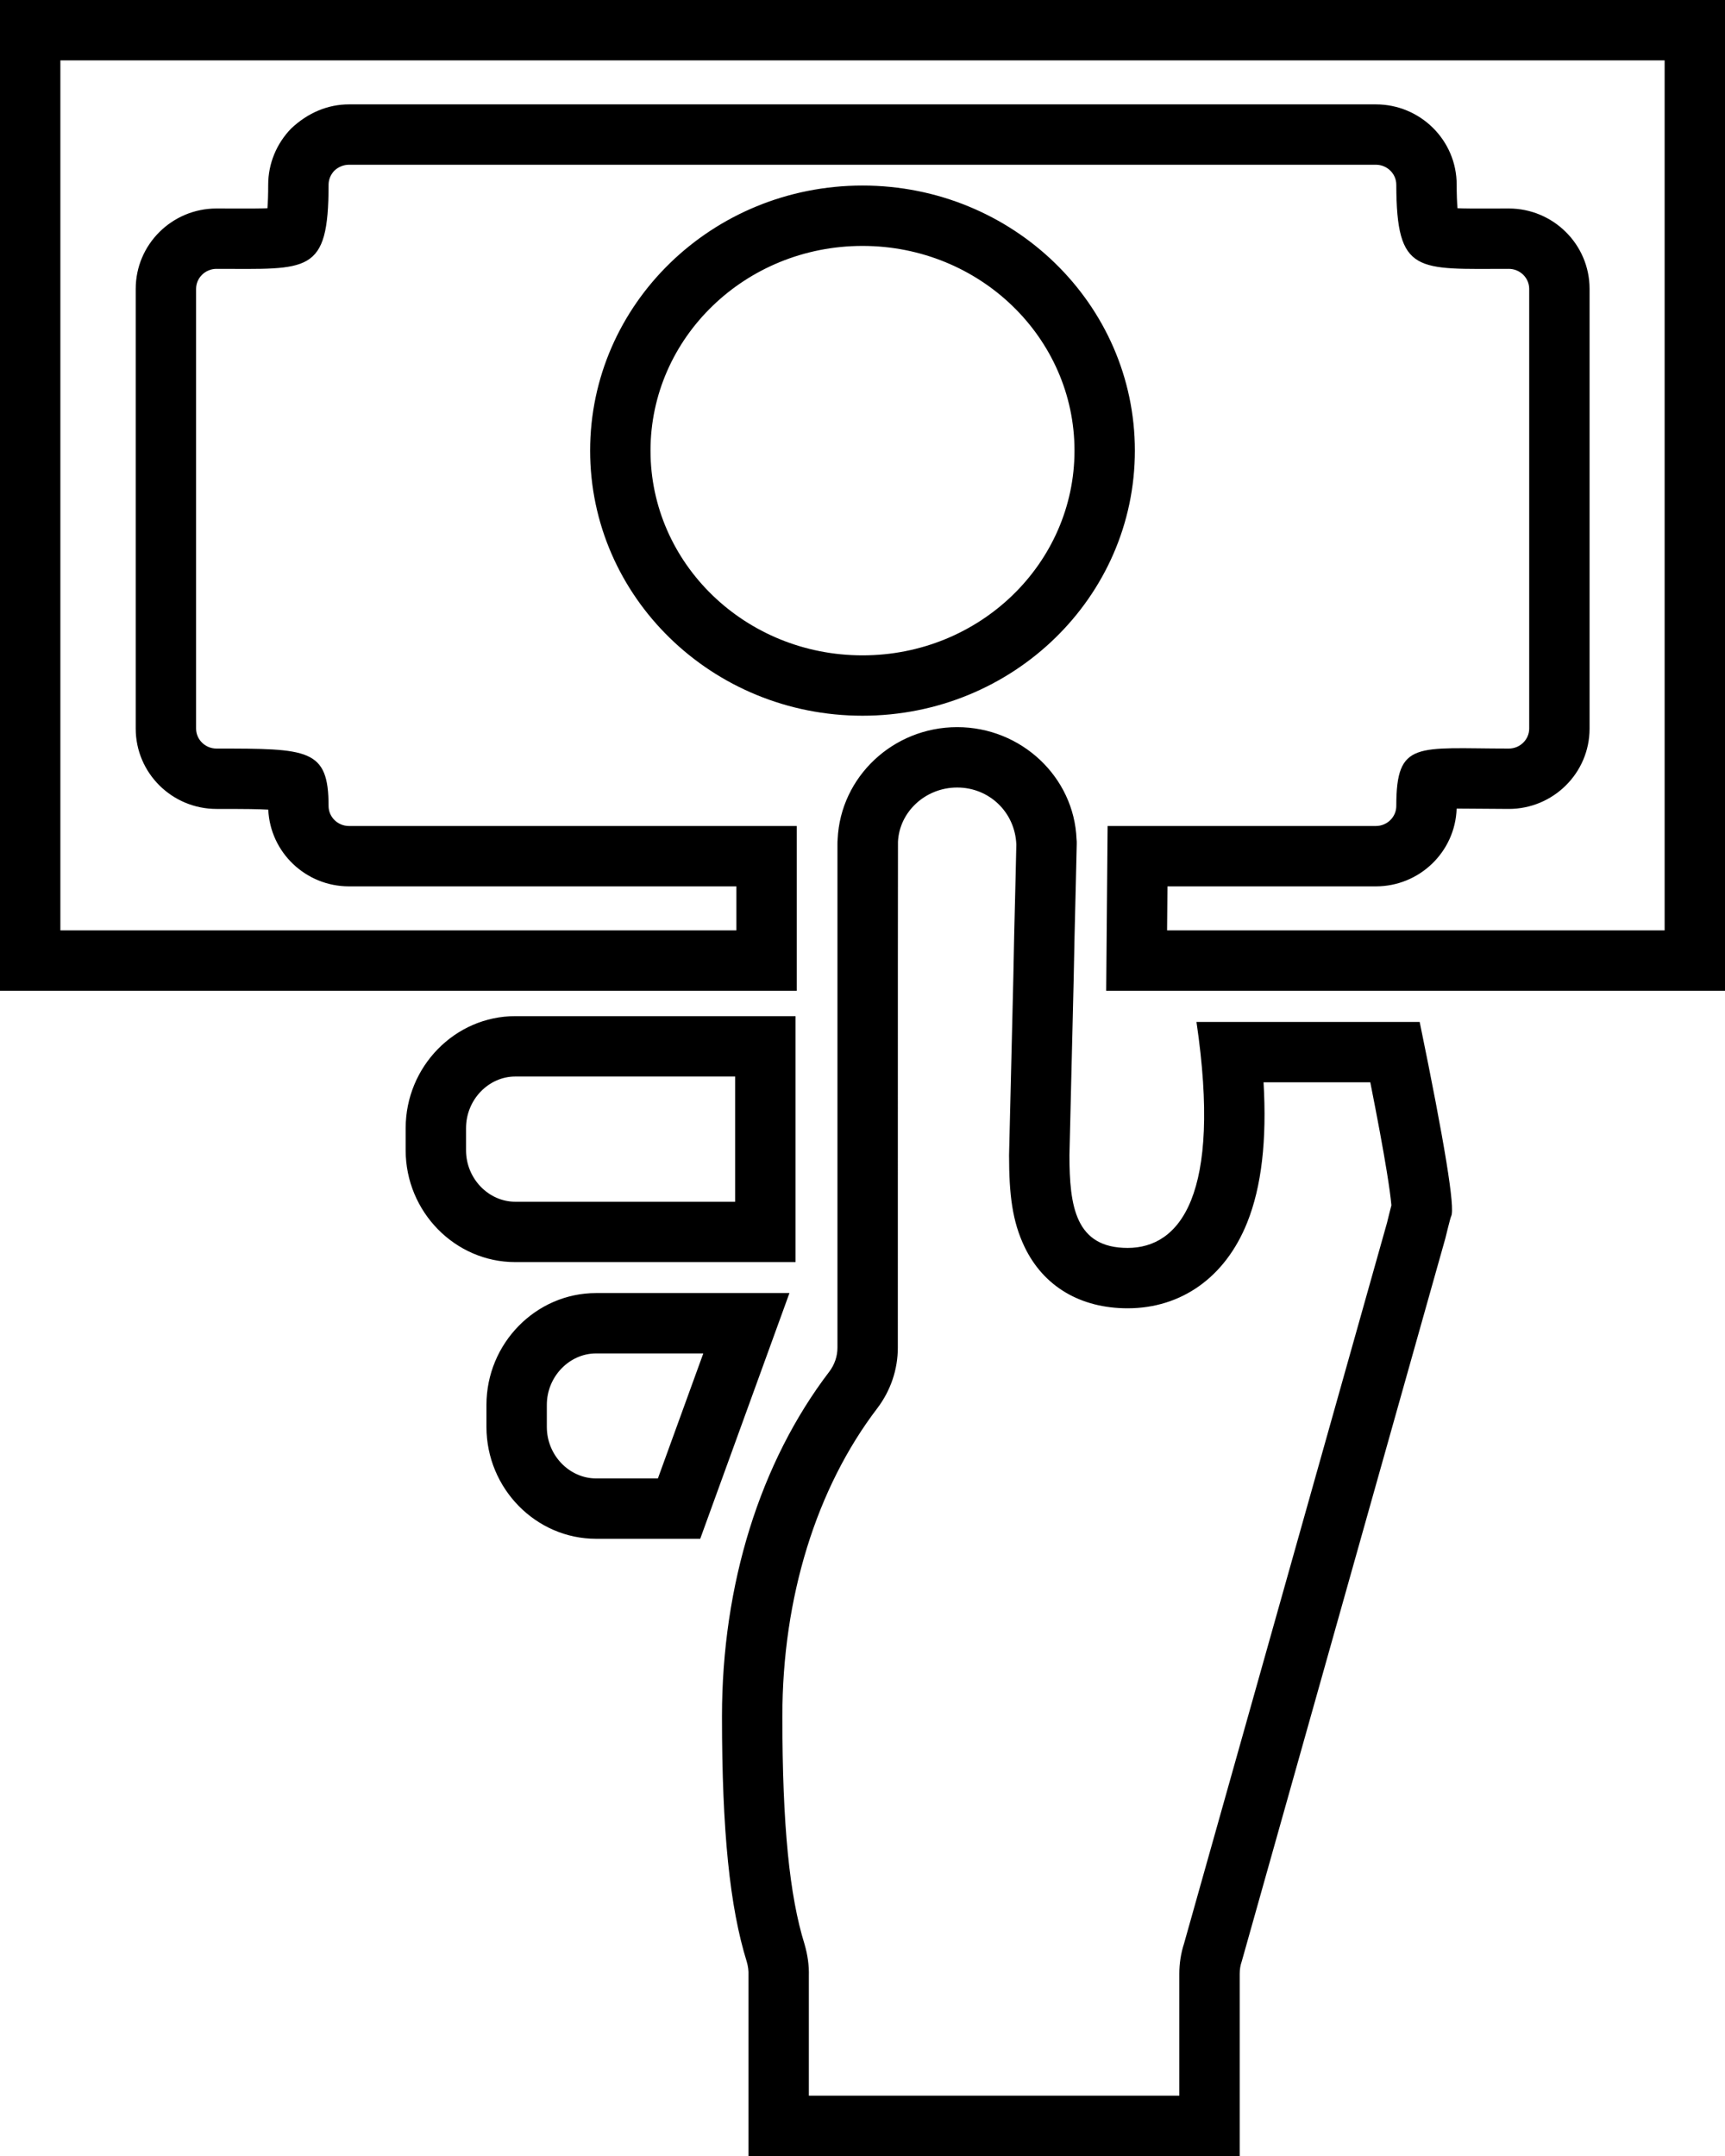 <svg version="1.1" class="dibsvg-svg dibsvg-hyperwallet" viewBox="0 0 200 250" xmlns="http://www.w3.org/2000/svg" xmlns:xlink="http://www.w3.org/1999/xlink">
    <path d="M124.579,52.254 C124.579,39.187 113.617,28.516 100.001,28.516 C86.384,28.516 75.421,39.187 75.421,52.254 C75.421,65.321 86.384,75.992 100.001,75.992 C113.617,75.992 124.579,65.321 124.579,52.254 Z M131.579,52.254 C131.579,69.23 117.441,82.992 100.001,82.992 C82.56,82.992 68.421,69.23 68.421,52.254 C68.421,35.278 82.56,21.516 100.001,21.516 C117.441,21.516 131.579,35.278 131.579,52.254 Z M117.842,97.667 L124.84,97.827 L117.84,97.827 C117.84,97.917 117.843,97.995 117.894,98.335 L117.836,97.954 L117.836,97.935 L117.842,97.667 Z M160.785,135.838 C160.364,133.244 159.727,129.794 158.875,125.5 L146.498,125.5 C146.891,132.225 146.268,137.603 144.601,141.765 C142.049,148.137 136.939,151.704 130.738,151.704 C125.257,151.704 120.976,149.158 118.783,144.572 C117.376,141.629 116.993,138.551 116.993,133.952 L117.49,113.237 L117.583,108.57 L117.748,101.768 L117.836,97.935 C117.686,94.157 114.674,91.317 110.98,91.317 C107.283,91.317 104.272,94.145 104.113,97.615 C104.101,97.811 104.096,117.362 104.096,156.267 C104.096,158.799 103.263,161.252 101.717,163.294 C94.657,172.543 90.708,185.228 90.708,199.02 C90.708,211.659 91.538,219.841 93.274,225.42 C93.647,226.693 93.814,227.928 93.78,229.149 L93.78,243 L136.733,243 L136.733,228.867 C136.733,227.684 136.91,226.504 137.281,225.363 L160.814,141.786 C160.812,141.792 161.01,140.982 161.106,140.602 C161.205,140.207 161.266,139.972 161.322,139.763 C161.243,138.874 161.065,137.563 160.785,135.838 Z M168.256,141.016 C168.138,141.249 167.645,143.336 167.577,143.592 L143.972,227.429 C143.806,227.894 143.733,228.381 143.733,228.867 L143.733,250 L86.78,250 L86.78,229.029 C86.803,228.52 86.732,227.985 86.589,227.499 C84.607,221.126 83.708,212.343 83.708,199.02 C83.708,183.75 88.122,169.568 96.153,159.047 C96.766,158.237 97.096,157.265 97.096,156.267 L97.096,97.917 C97.096,97.708 97.096,97.502 97.12,97.293 C97.452,90.085 103.543,84.317 110.98,84.317 C118.442,84.317 124.533,90.133 124.816,97.293 C124.84,97.454 124.84,97.64 124.84,97.827 L124.746,101.928 L124.581,108.74 L124.488,113.377 L123.993,133.952 C123.993,139.884 124.693,144.704 130.738,144.704 C136.761,144.704 141.695,138.66 138.721,118.5 L164.6,118.5 C167.507,132.616 168.726,140.122 168.256,141.016 Z M193,107.885 L193,7 L7,7 L7,107.885 L85.378,107.885 L85.378,102.779 L40.457,102.779 C35.463,102.779 31.329,98.856 31.104,93.886 C29.879,93.815 28.579,93.8 25.096,93.8 C19.961,93.8 15.735,89.653 15.735,84.484 L15.735,33.496 C15.735,28.329 19.959,24.176 25.096,24.176 C25.636,24.176 26.091,24.178 26.922,24.181 C29.083,24.19 30.206,24.184 31.008,24.146 C31.063,23.452 31.095,22.551 31.095,21.421 C31.095,18.949 32.078,16.636 33.751,14.908 C35.726,13.042 38.052,12.103 40.457,12.103 L159.526,12.103 C164.662,12.103 168.889,16.25 168.889,21.405 C168.892,22.543 168.926,23.449 168.985,24.144 C169.792,24.184 170.918,24.19 173.117,24.181 C173.945,24.178 174.398,24.176 174.935,24.176 C180.07,24.176 184.298,28.327 184.298,33.496 L184.298,84.484 C184.298,89.655 180.068,93.8 174.935,93.8 C173.969,93.8 173.138,93.794 171.806,93.778 C170.434,93.763 169.54,93.755 168.885,93.758 C168.726,98.789 164.564,102.779 159.526,102.779 L135.358,102.779 L135.314,107.885 L193,107.885 Z M200,114.885 L128.254,114.885 L128.418,95.779 L159.526,95.779 C160.826,95.779 161.889,94.735 161.889,93.46 C161.889,85.803 164.263,86.8 174.935,86.8 C176.233,86.8 177.298,85.757 177.298,84.484 L177.298,33.496 C177.298,32.222 176.233,31.176 174.935,31.176 C164.286,31.176 161.914,31.87 161.889,21.421 C161.889,20.147 160.826,19.103 159.526,19.103 L40.457,19.103 C39.844,19.103 39.227,19.357 38.781,19.776 C38.355,20.216 38.095,20.796 38.095,21.421 C38.095,31.874 35.744,31.176 25.096,31.176 C23.798,31.176 22.735,32.222 22.735,33.496 L22.735,84.484 C22.735,85.757 23.798,86.8 25.096,86.8 C35.745,86.8 38.095,86.8 38.095,93.46 C38.095,94.735 39.158,95.779 40.457,95.779 L92.378,95.779 L92.378,114.885 L0,114.885 L0,0 L200,0 L200,114.885 Z M59.738,124.828 C56.655,124.828 54.033,127.506 54.033,130.819 L54.033,133.383 C54.033,136.671 56.656,139.348 59.738,139.348 L85.234,139.348 L85.234,124.828 L59.738,124.828 Z M92.234,117.828 L92.234,146.348 L59.738,146.348 C52.756,146.348 47.033,140.503 47.033,133.383 L47.033,130.819 C47.033,123.668 52.76,117.828 59.738,117.828 L92.234,117.828 Z M69.107,156.938 C66.025,156.938 63.401,159.615 63.401,162.902 L63.401,165.466 C63.401,168.754 66.024,171.431 69.107,171.431 L76.279,171.431 L81.541,156.938 L69.107,156.938 Z M69.107,149.938 L91.53,149.938 L81.185,178.431 L69.107,178.431 C62.125,178.431 56.401,172.588 56.401,165.466 L56.401,162.902 C56.401,155.779 62.129,149.938 69.107,149.938 Z"></path>
</svg>

